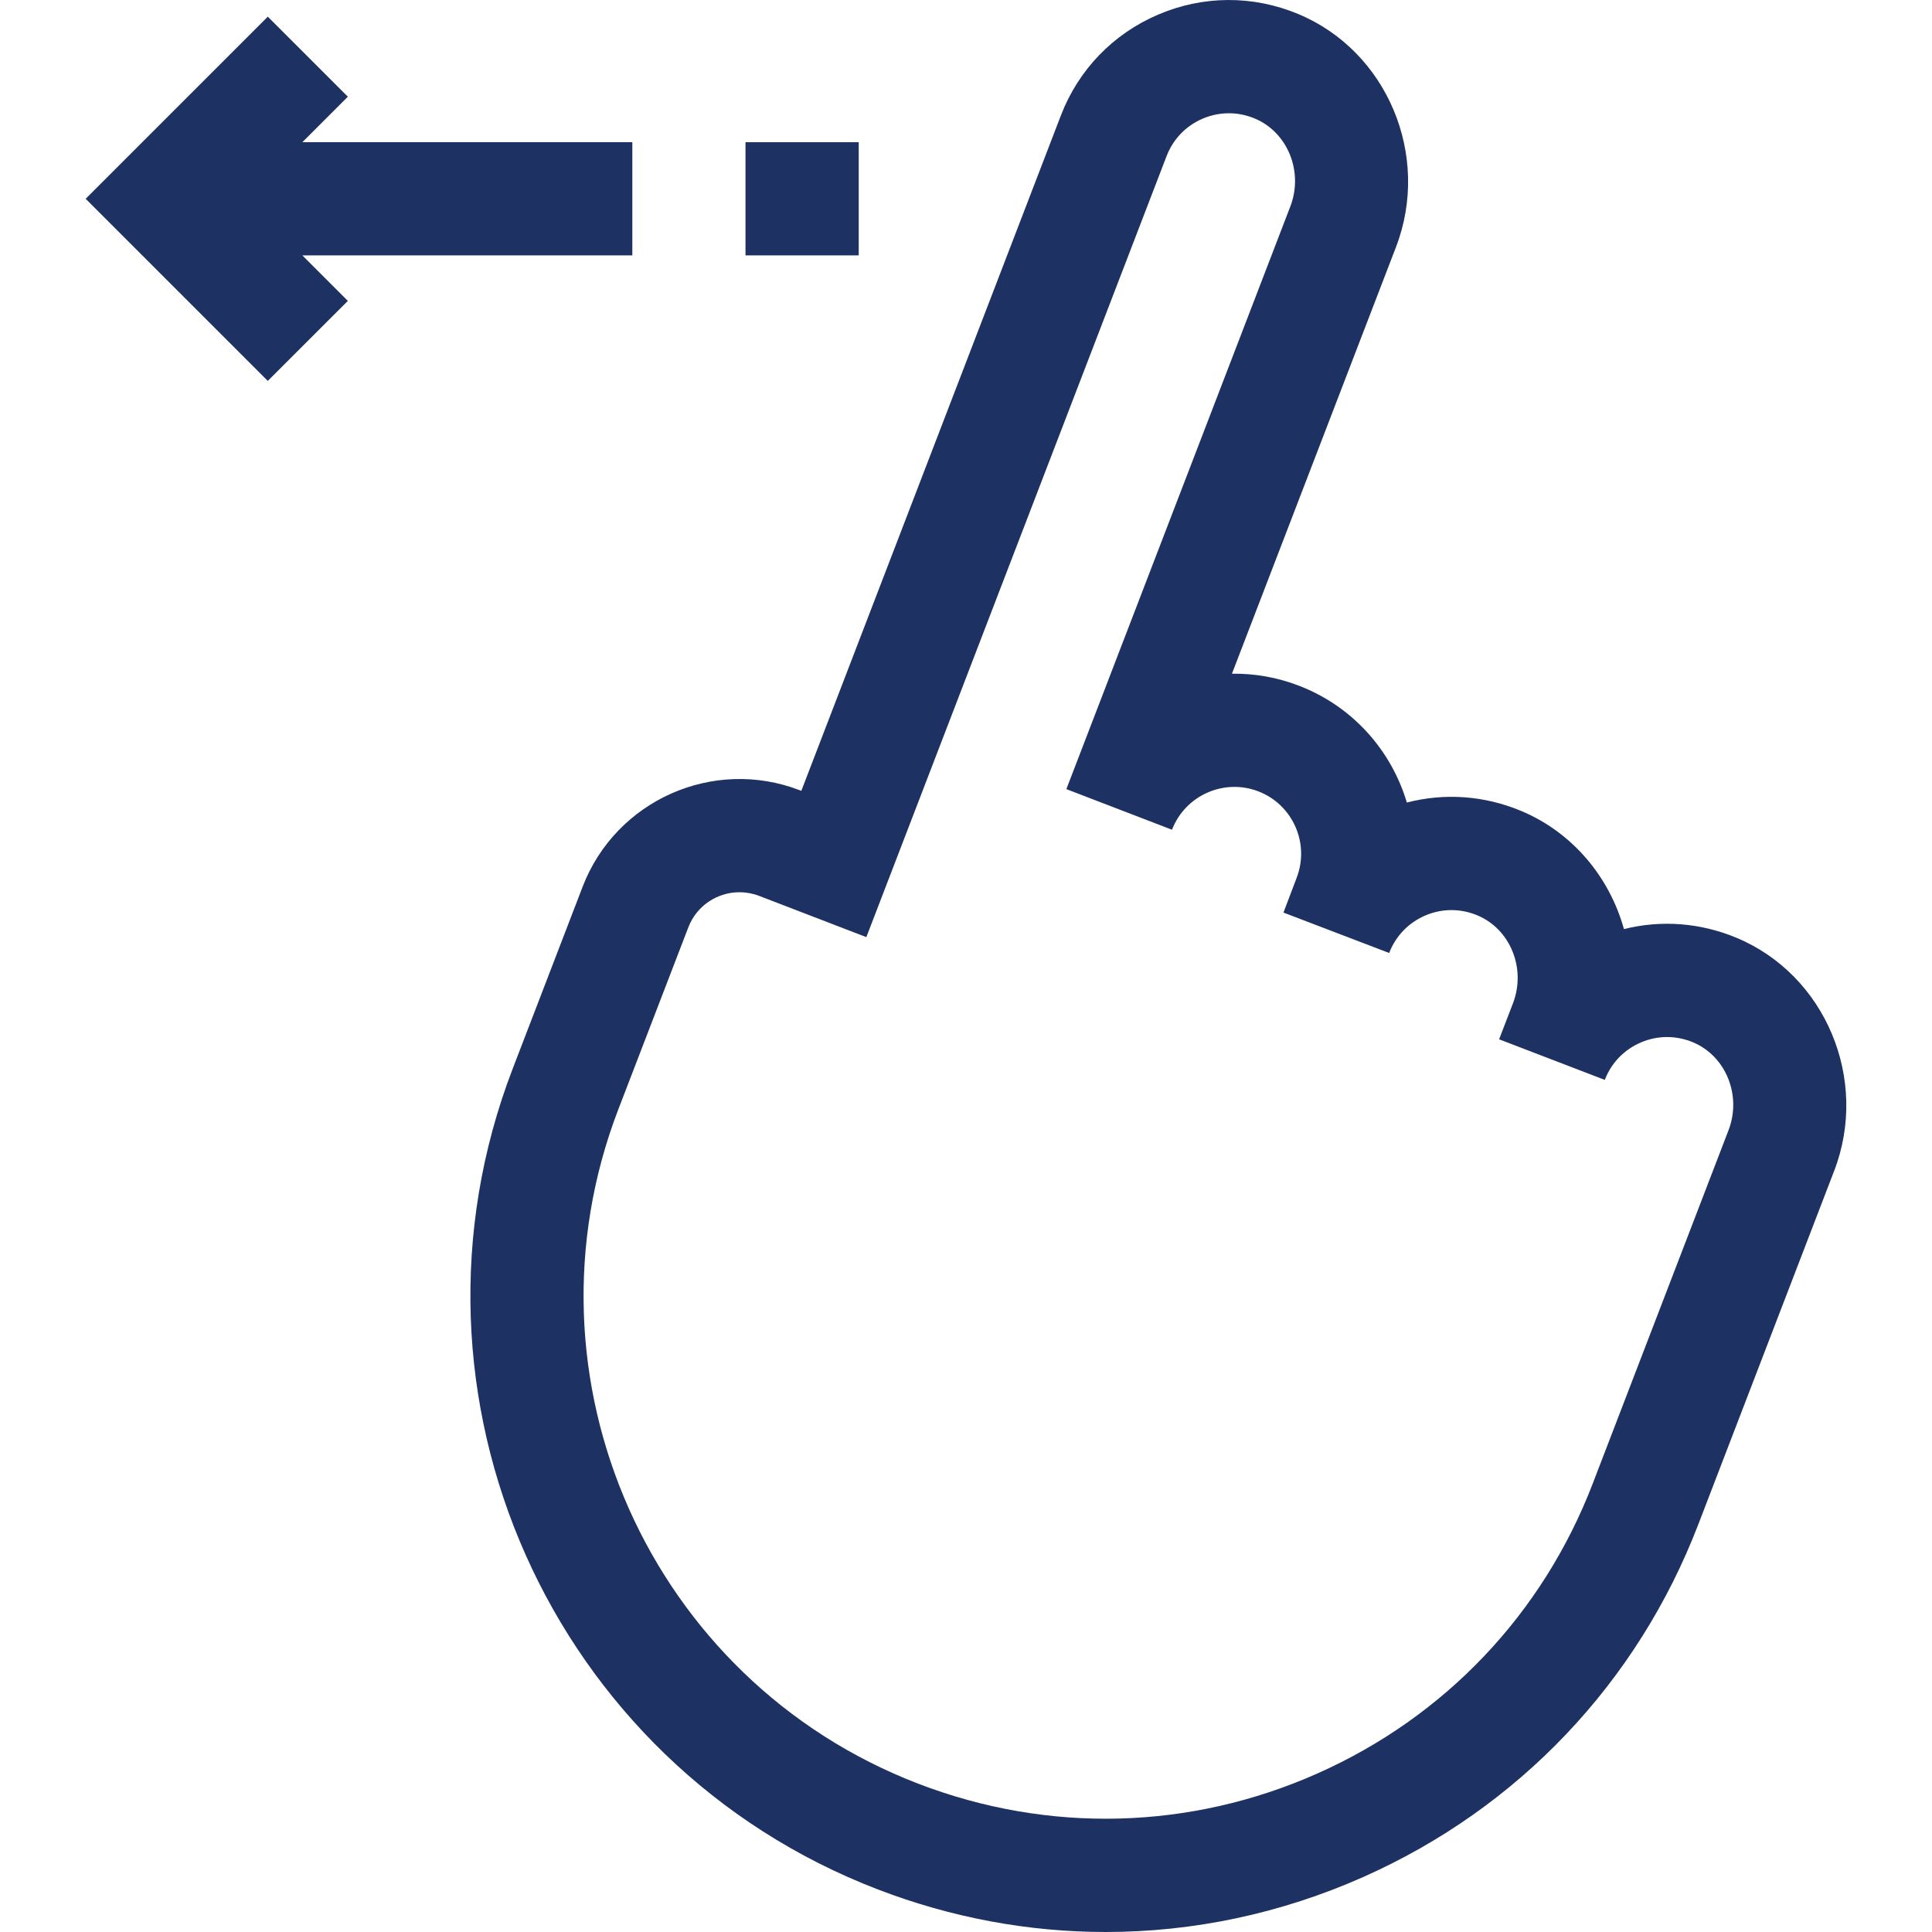 <svg width="38" height="38" viewBox="0 0 38 38" fill="none" xmlns="http://www.w3.org/2000/svg">
<g clip-path="url(#clip0_998_5573)">
<path d="M34.152 18.444C33.441 18.148 32.673 18.091 31.941 18.274C31.658 17.256 30.937 16.374 29.912 15.947C29.19 15.647 28.411 15.593 27.671 15.785C27.368 14.768 26.613 13.896 25.548 13.487C25.115 13.32 24.672 13.245 24.231 13.251L27.457 4.86C28.149 3.061 27.285 1.004 25.533 0.275C24.642 -0.096 23.663 -0.091 22.777 0.288C21.891 0.668 21.212 1.372 20.866 2.272L15.761 15.555L15.728 15.542C14.028 14.889 12.114 15.74 11.46 17.44L10.084 21.02C7.613 27.449 10.833 34.69 17.262 37.161C18.717 37.721 20.234 38 21.748 38C23.473 38 25.195 37.638 26.819 36.916C29.867 35.56 32.206 33.098 33.403 29.984L36.076 23.029C36.768 21.23 35.904 19.173 34.152 18.444ZM33.998 22.23L31.325 29.185C30.341 31.744 28.42 33.767 25.914 34.881C23.409 35.995 20.62 36.067 18.061 35.083C12.777 33.053 10.131 27.102 12.162 21.819L13.539 18.239C13.703 17.811 14.112 17.549 14.544 17.549C14.672 17.549 14.803 17.572 14.929 17.62L17.04 18.432L22.945 3.071C23.073 2.737 23.325 2.475 23.654 2.334C23.983 2.194 24.346 2.192 24.677 2.33C25.327 2.6 25.642 3.377 25.379 4.061L20.974 15.521L23.052 16.32C23.312 15.644 24.073 15.305 24.75 15.565C25.426 15.825 25.765 16.586 25.503 17.267L25.244 17.949L27.323 18.744C27.452 18.41 27.704 18.148 28.033 18.007C28.361 17.866 28.725 17.865 29.056 18.003C29.706 18.273 30.021 19.049 29.758 19.734L29.487 20.438C29.487 20.439 29.486 20.44 29.486 20.442L31.564 21.24L31.565 21.238C31.693 20.905 31.945 20.645 32.273 20.504C32.602 20.363 32.965 20.362 33.297 20.5C33.946 20.77 34.261 21.546 33.998 22.23Z" fill="#1D3262"/>
<path d="M6.842 1.902L5.267 0.328L1.685 3.91L5.267 7.492L6.842 5.918L5.947 5.023L12.437 5.023L12.437 2.797L5.947 2.797L6.842 1.902Z" fill="#1D3262"/>
<path d="M16.89 5.023L14.663 5.023L14.663 2.797L16.89 2.797L16.89 5.023Z" fill="#1D3262"/>
</g>
<defs>
<clipPath id="clip0_998_5573">
<rect width="38" height="38" fill="white"/>
</clipPath>
</defs>
</svg>

